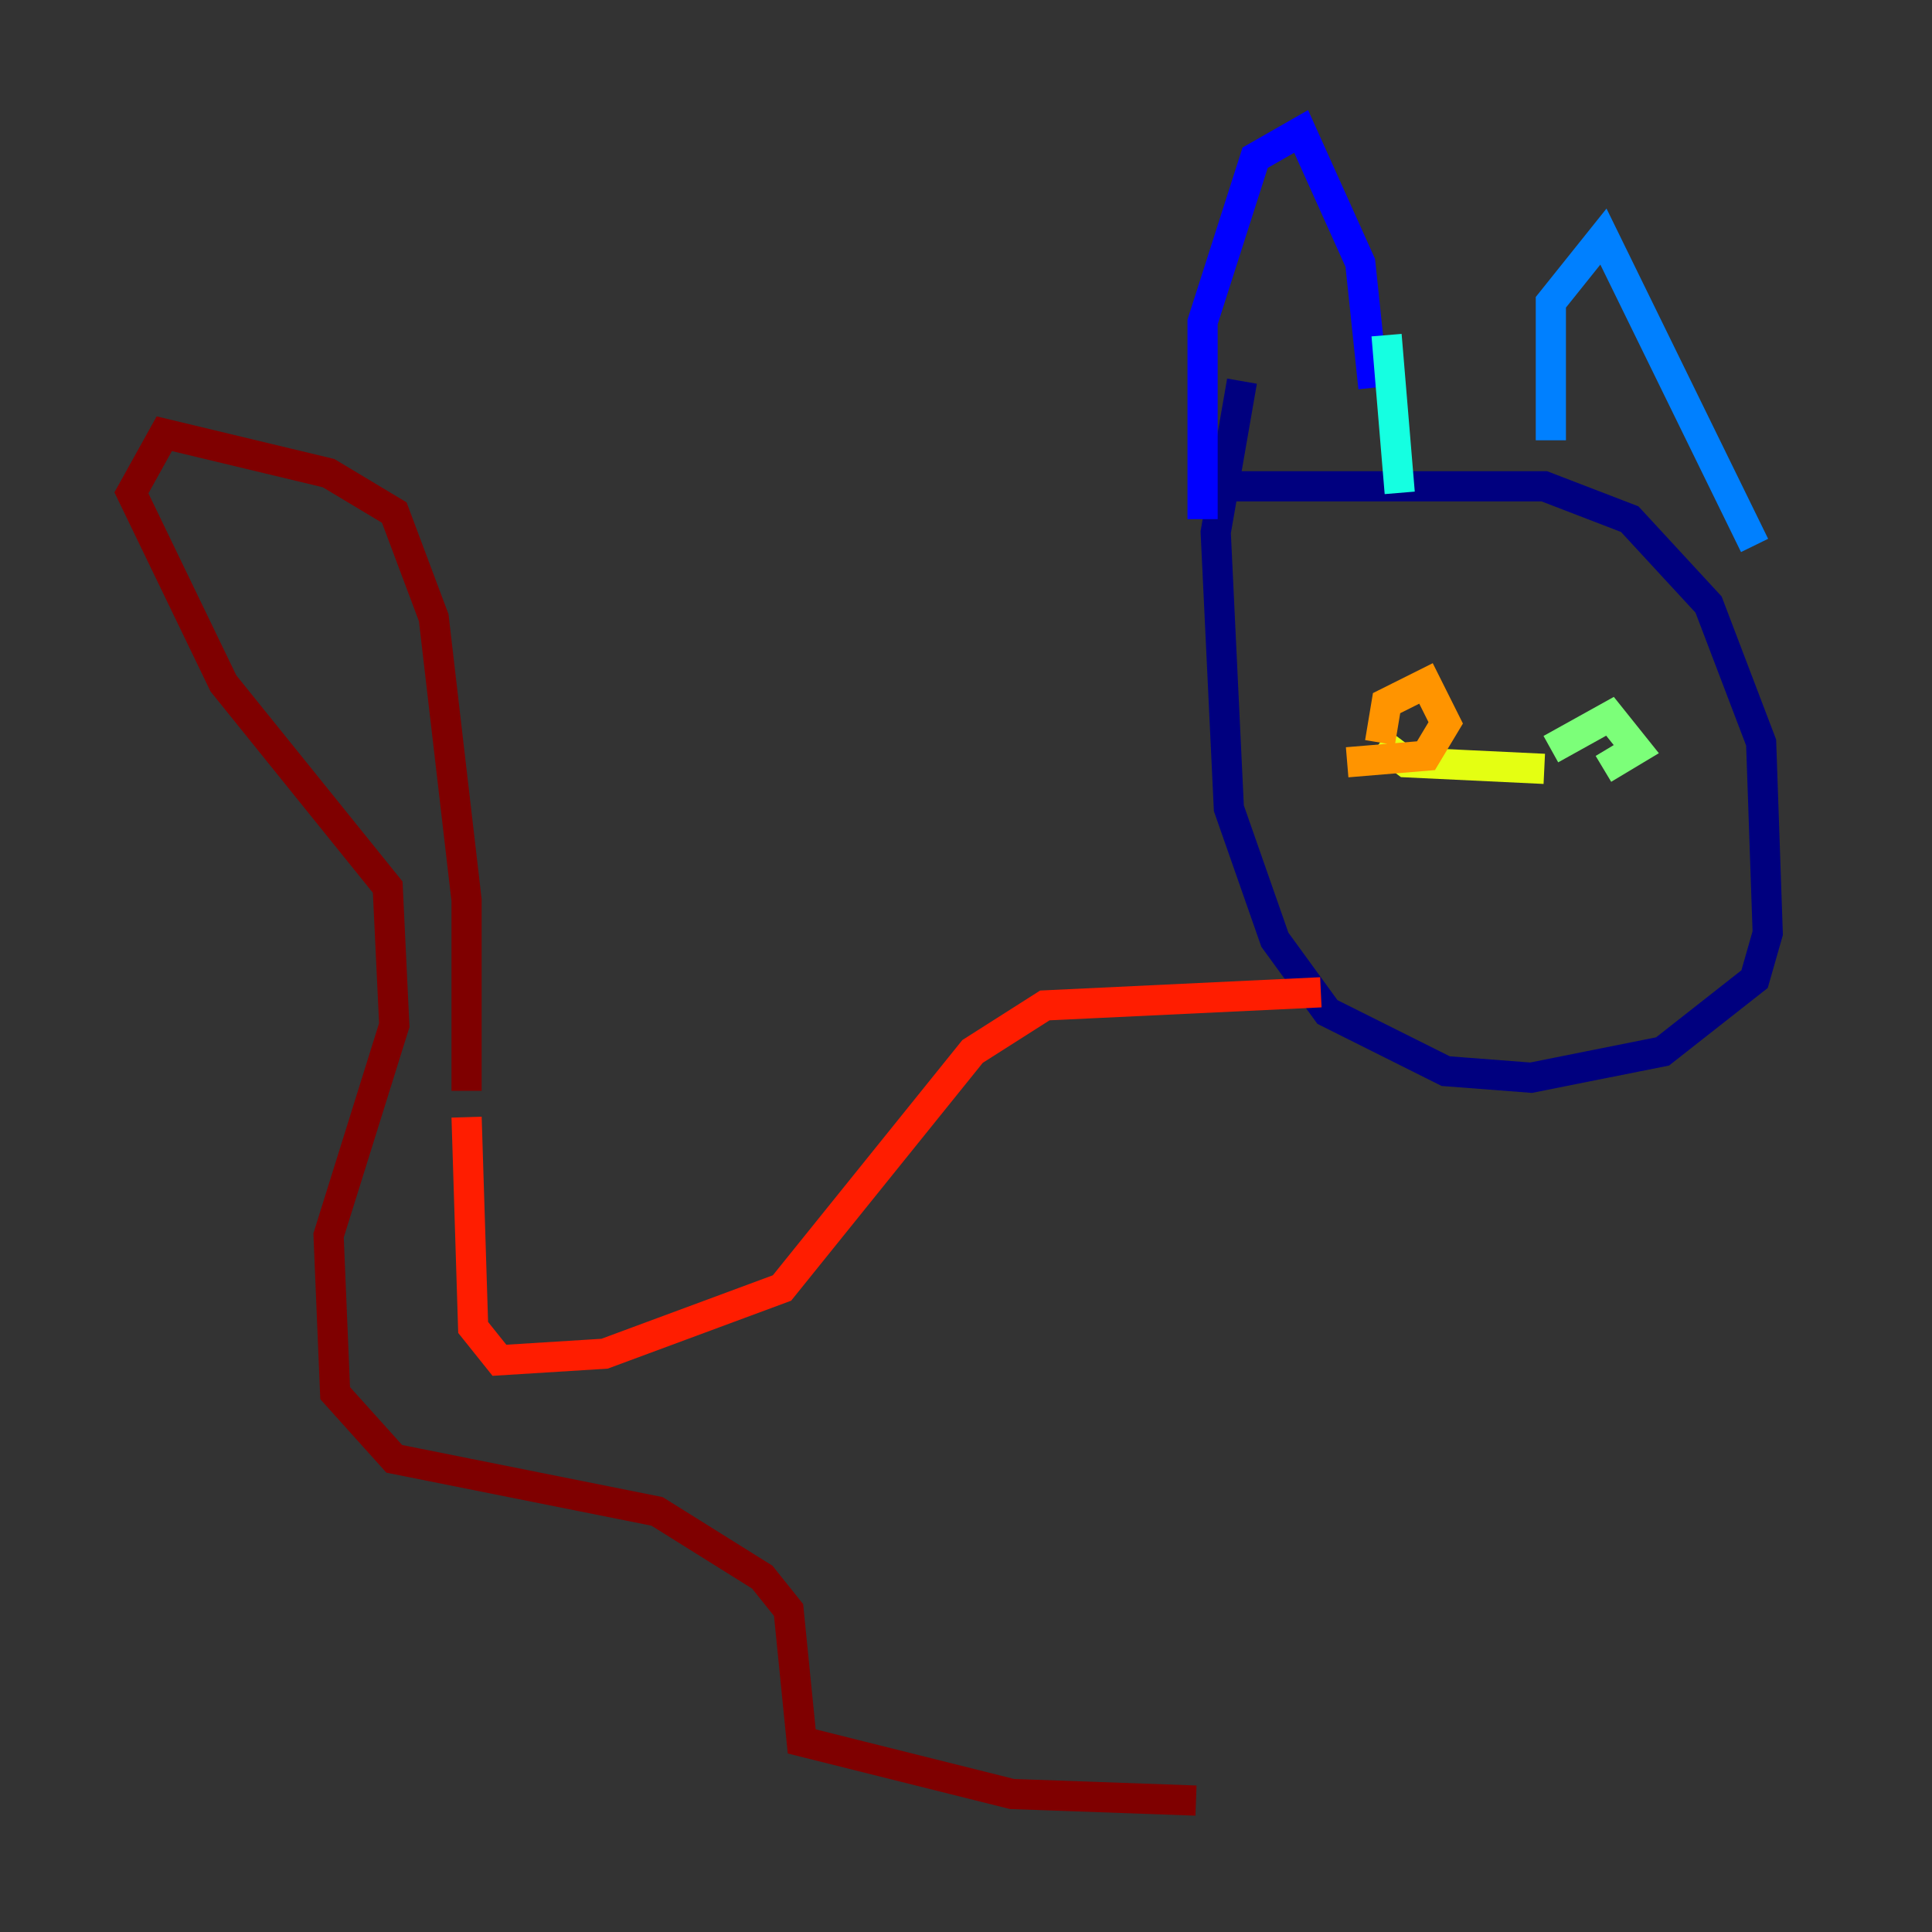 <?xml version="1.0" encoding="utf-8" ?>
<svg baseProfile="tiny" height="128" version="1.2" viewBox="0,0,128,128" width="128" xmlns="http://www.w3.org/2000/svg" xmlns:ev="http://www.w3.org/2001/xml-events" xmlns:xlink="http://www.w3.org/1999/xlink"><rect x="0" y="0" width="128" height="128" fill="#333333" stroke="none"/><defs /><polyline fill="none" points="78.803,32.218 102.313,32.218 107.973,34.395 113.197,40.054 116.68,49.197 117.116,61.823 116.245,64.871 110.15,69.66 101.442,71.401 95.782,70.966 87.946,67.048 84.463,62.258 81.415,53.551 80.544,35.265 82.286,25.252" stroke="#00007f" stroke-width="2" /><polyline fill="none" points="90.993,25.687 90.122,17.415 86.204,8.707 83.156,10.449 79.674,21.333 79.674,34.395" stroke="#0000ff" stroke-width="2" /><polyline fill="none" points="102.748,29.17 102.748,20.027 106.231,15.674 116.245,36.136" stroke="#0080ff" stroke-width="2" /><polyline fill="none" points="91.864,22.204 92.735,32.653" stroke="#15ffe1" stroke-width="2" /><polyline fill="none" points="102.748,49.633 106.667,47.456 108.408,49.633 106.231,50.939" stroke="#7cff79" stroke-width="2" /><polyline fill="none" points="102.313,50.939 93.17,50.503 91.429,49.197" stroke="#e4ff12" stroke-width="2" /><polyline fill="none" points="91.429,49.197 91.864,46.585 94.476,45.279 95.782,47.891 94.476,50.068 89.252,50.503" stroke="#ff9400" stroke-width="2" /><polyline fill="none" points="87.51,65.742 69.225,66.612 64.435,69.66 51.809,85.333 40.054,89.687 33.088,90.122 31.347,87.946 30.912,74.014" stroke="#ff1d00" stroke-width="2" /><polyline fill="none" points="30.912,72.272 30.912,59.646 28.735,40.925 26.122,33.959 21.769,31.347 10.884,28.735 8.707,32.653 14.803,45.279 25.687,58.776 26.122,67.918 21.769,81.85 22.204,92.299 26.122,96.653 43.537,100.136 50.503,104.49 52.245,106.667 53.116,115.374 67.048,118.857 79.238,119.293" stroke="#7f0000" stroke-width="2" /></svg>